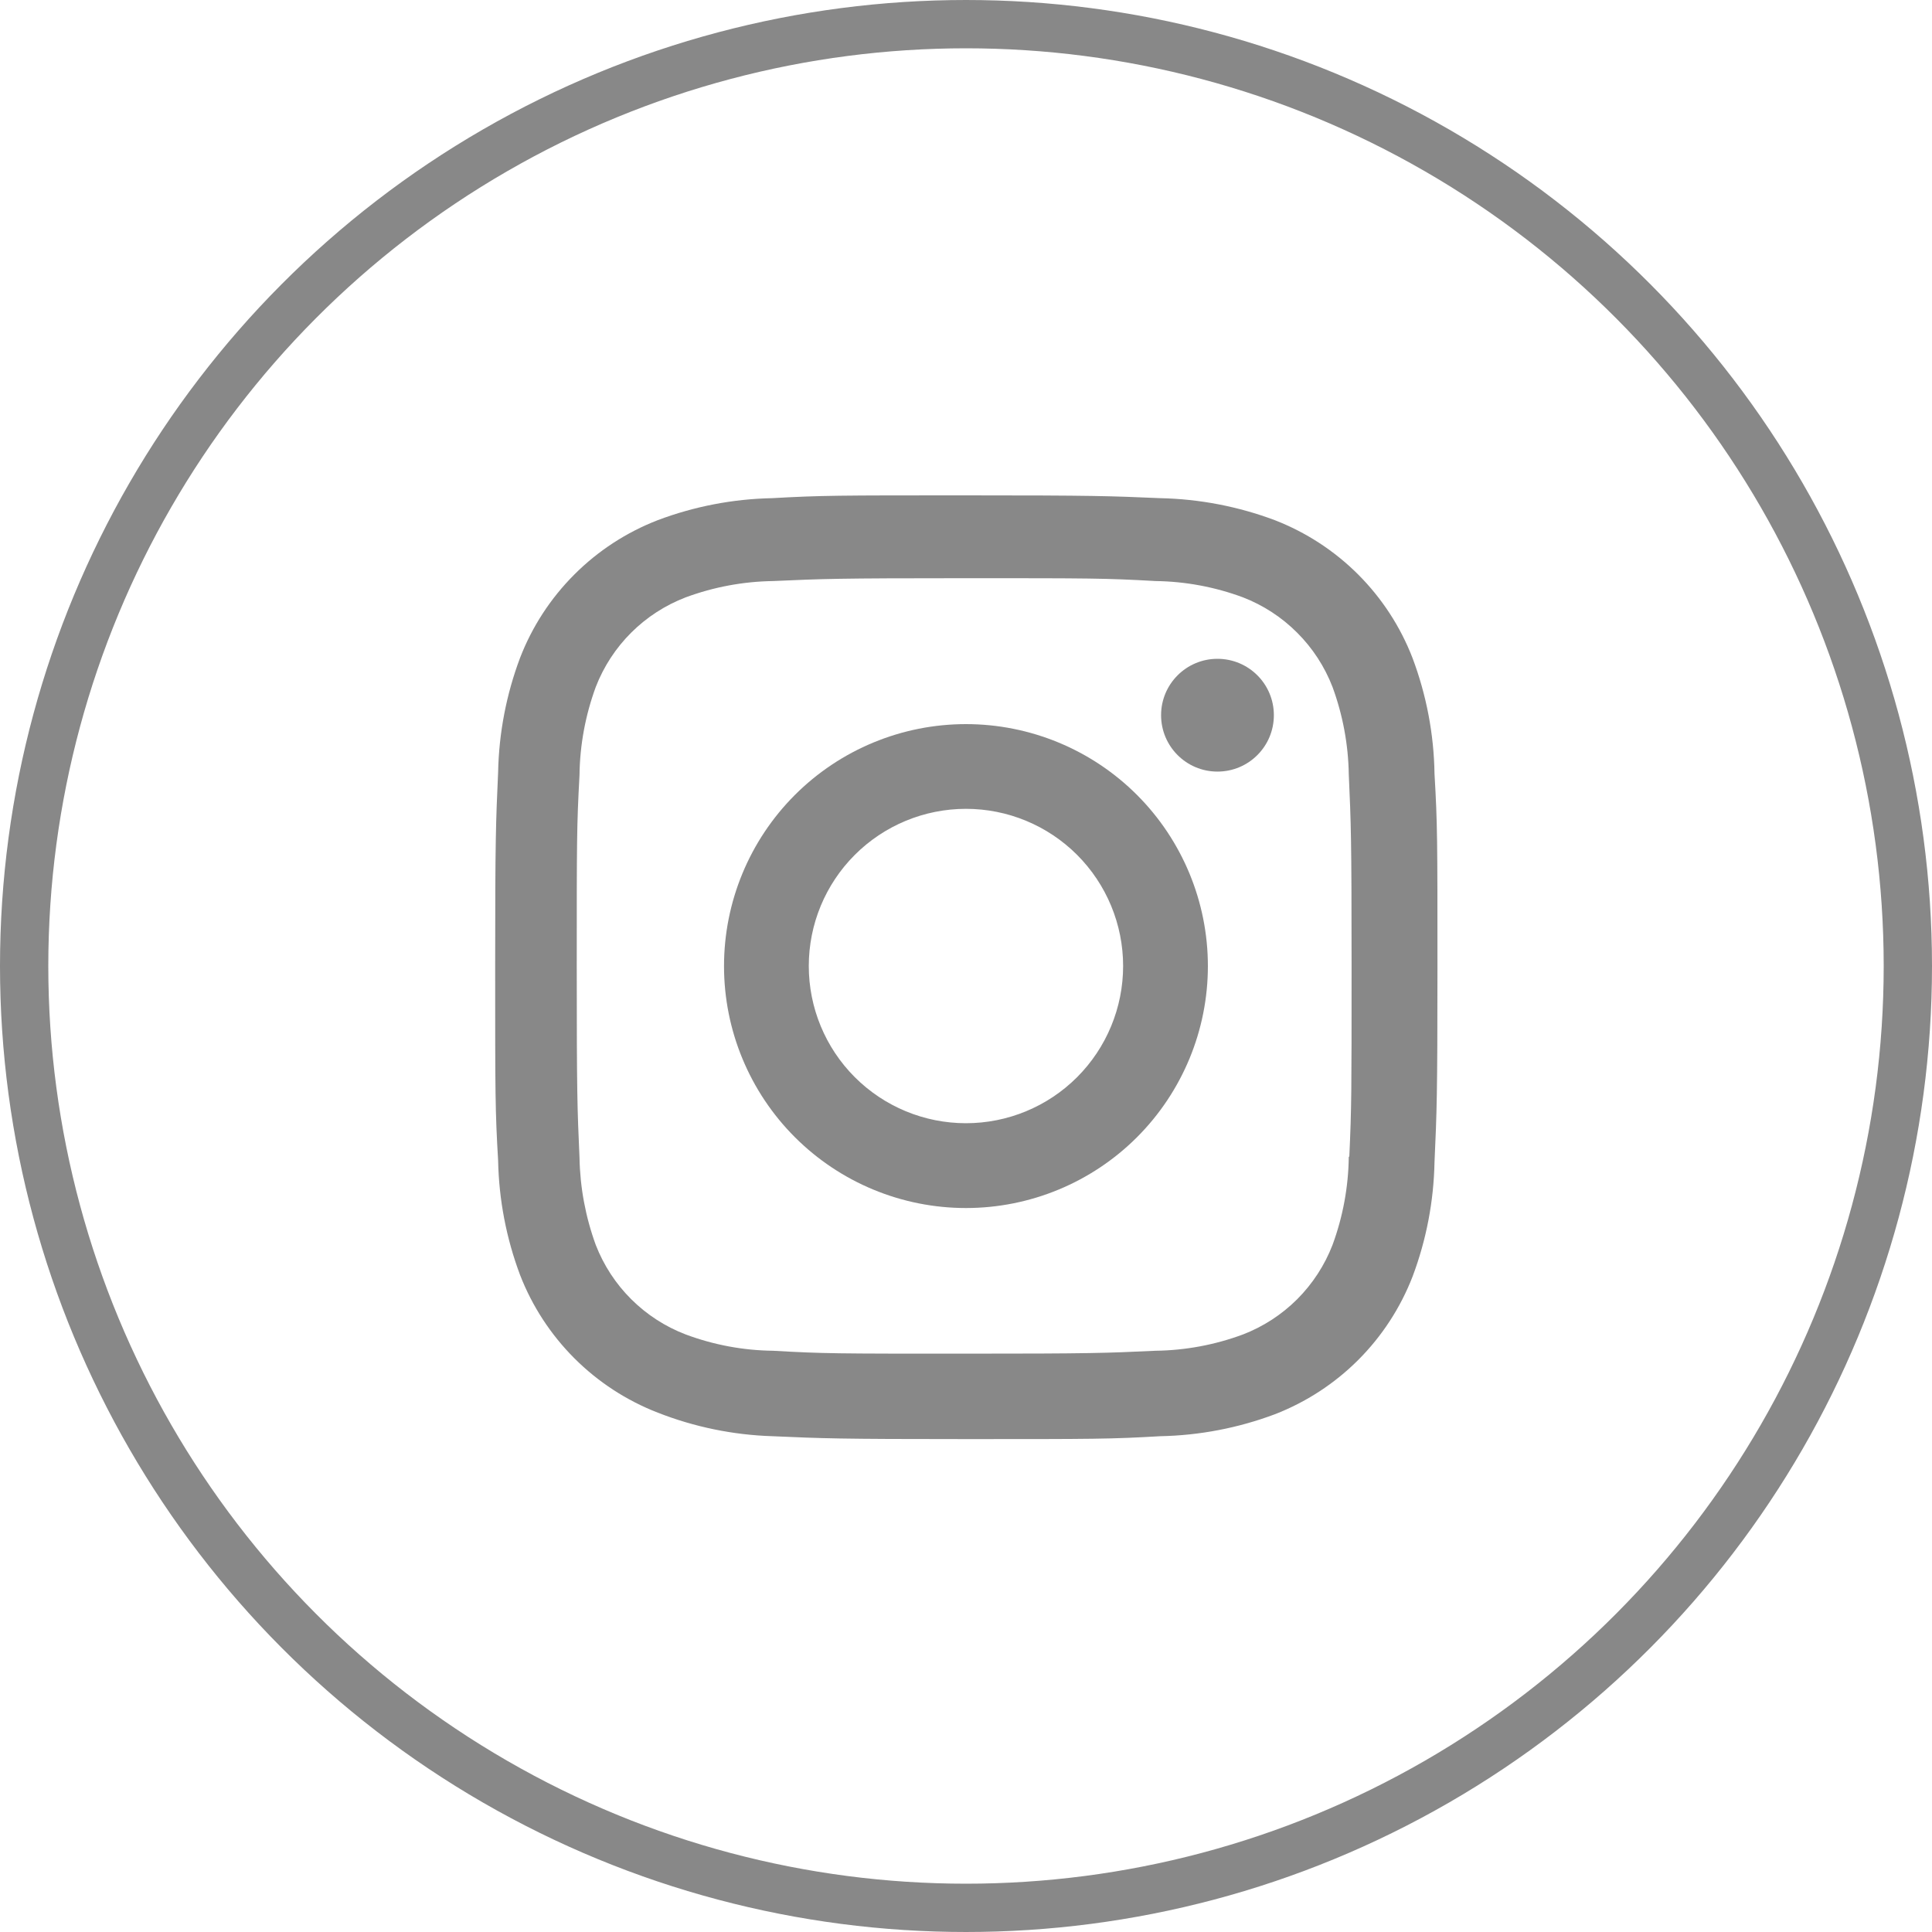 <svg width="40" height="40" viewBox="0 0 40 40" fill="none" xmlns="http://www.w3.org/2000/svg">
<circle cx="20" cy="20" r="19.5" stroke="#888888"/>
<path d="M19.999 14.992C18.67 14.992 17.396 15.52 16.457 16.459C15.517 17.399 14.99 18.673 14.99 20.002C14.99 21.33 15.517 22.604 16.457 23.544C17.396 24.483 18.67 25.011 19.999 25.011C21.328 25.011 22.602 24.483 23.541 23.544C24.48 22.604 25.008 21.33 25.008 20.002C25.008 18.673 24.48 17.399 23.541 16.459C22.602 15.52 21.328 14.992 19.999 14.992ZM19.999 23.255C19.136 23.255 18.308 22.912 17.698 22.302C17.087 21.691 16.745 20.863 16.745 20C16.745 19.137 17.087 18.31 17.698 17.699C18.308 17.089 19.136 16.746 19.999 16.746C20.862 16.746 21.69 17.089 22.3 17.699C22.91 18.31 23.253 19.137 23.253 20C23.253 20.863 22.91 21.691 22.3 22.302C21.69 22.912 20.862 23.255 19.999 23.255Z" fill="#888888"/>
<path d="M25.206 15.975C25.852 15.975 26.374 15.453 26.374 14.807C26.374 14.162 25.852 13.64 25.206 13.64C24.562 13.64 24.039 14.162 24.039 14.807C24.039 15.453 24.562 15.975 25.206 15.975Z" fill="#888888"/>
<path d="M29.244 13.621C28.993 12.973 28.61 12.385 28.119 11.894C27.628 11.403 27.039 11.02 26.392 10.769C25.634 10.485 24.833 10.331 24.023 10.314C22.98 10.269 22.65 10.256 20.004 10.256C17.359 10.256 17.02 10.256 15.985 10.314C15.176 10.33 14.376 10.484 13.619 10.769C12.971 11.02 12.383 11.402 11.892 11.894C11.4 12.385 11.017 12.973 10.767 13.621C10.482 14.379 10.329 15.179 10.313 15.989C10.266 17.031 10.252 17.361 10.252 20.008C10.252 22.654 10.252 22.99 10.313 24.027C10.329 24.837 10.482 25.637 10.767 26.396C11.018 27.044 11.402 27.632 11.893 28.123C12.384 28.614 12.973 28.997 13.62 29.248C14.376 29.544 15.176 29.709 15.987 29.735C17.031 29.781 17.361 29.795 20.006 29.795C22.652 29.795 22.991 29.795 24.026 29.735C24.835 29.719 25.636 29.565 26.394 29.281C27.041 29.03 27.63 28.647 28.121 28.156C28.612 27.665 28.995 27.076 29.246 26.429C29.531 25.671 29.684 24.871 29.7 24.061C29.747 23.019 29.761 22.688 29.761 20.042C29.761 17.395 29.761 17.059 29.7 16.022C29.688 15.202 29.533 14.389 29.244 13.621ZM27.925 23.947C27.918 24.571 27.804 25.19 27.588 25.776C27.425 26.197 27.176 26.579 26.857 26.899C26.537 27.218 26.154 27.467 25.733 27.629C25.154 27.844 24.542 27.958 23.924 27.966C22.895 28.014 22.604 28.026 19.965 28.026C17.324 28.026 17.054 28.026 16.006 27.966C15.388 27.959 14.777 27.845 14.198 27.629C13.775 27.468 13.391 27.219 13.07 26.9C12.749 26.581 12.499 26.198 12.335 25.776C12.123 25.196 12.009 24.585 11.998 23.968C11.952 22.938 11.941 22.648 11.941 20.009C11.941 17.369 11.941 17.099 11.998 16.049C12.005 15.426 12.12 14.807 12.335 14.222C12.666 13.367 13.343 12.694 14.198 12.367C14.777 12.153 15.388 12.039 16.006 12.03C17.036 11.984 17.325 11.971 19.965 11.971C22.605 11.971 22.876 11.971 23.924 12.03C24.542 12.038 25.154 12.152 25.733 12.367C26.154 12.53 26.537 12.779 26.856 13.099C27.176 13.418 27.425 13.801 27.588 14.222C27.801 14.802 27.915 15.413 27.925 16.03C27.971 17.06 27.983 17.349 27.983 19.99C27.983 22.629 27.983 22.912 27.936 23.948H27.925V23.947Z" fill="#888888"/>
</svg>
